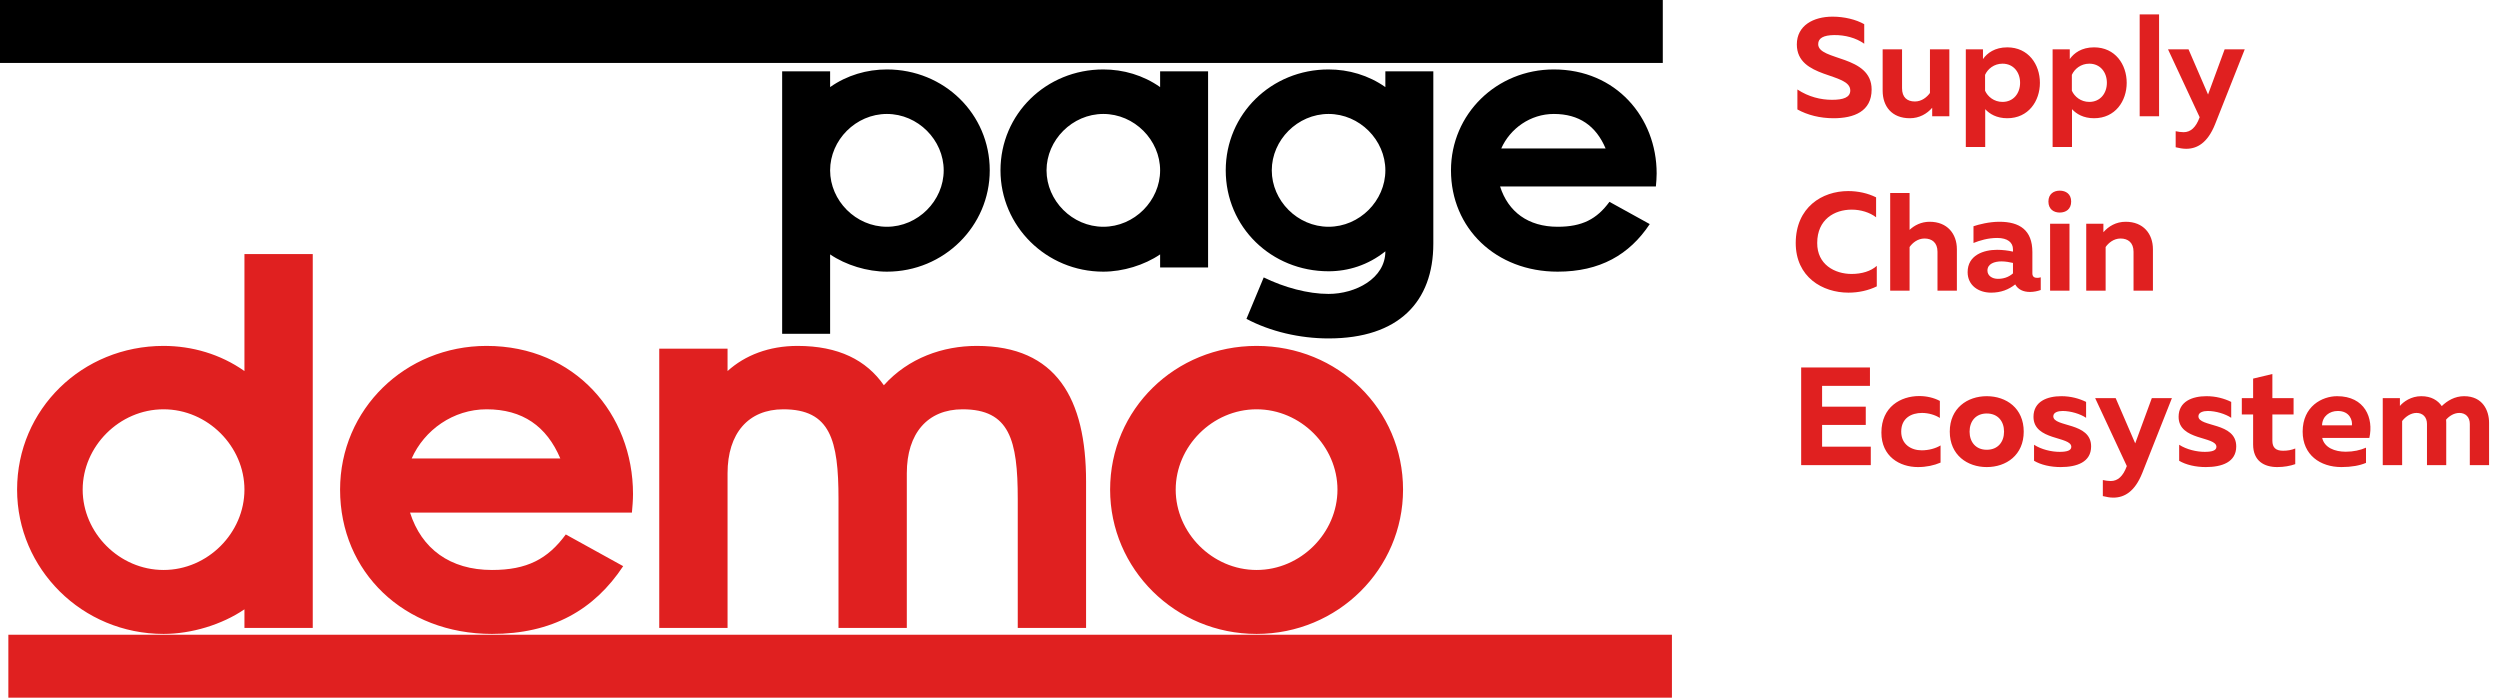 <?xml version="1.0" encoding="UTF-8"?>
<svg width="215px" height="60px" viewBox="0 0 215 60" version="1.1" xmlns="http://www.w3.org/2000/svg" xmlns:xlink="http://www.w3.org/1999/xlink">
    <!-- Generator: Sketch 63.1 (92452) - https://sketch.com -->
    <title>Logo</title>
    <desc>Created with Sketch.</desc>
    <g id="Page-1" stroke="none" stroke-width="1" fill="none" fill-rule="evenodd">
        <g id="Logo" transform="translate(0, -1)" fill-rule="nonzero">
            <polygon id="Line-9" fill="#000000" points="143 1 143 6.413 0 6.413 0 1"></polygon>
            <path d="M157.684,11.168 C159.448,11.168 160.96,10.58 160.96,8.696 C160.96,5.708 156.364,6.248 156.364,4.796 C156.364,4.28 156.82,4.028 157.732,4.016 C158.668,4.004 159.616,4.256 160.324,4.76 L160.324,3.08 C159.604,2.672 158.596,2.432 157.6,2.432 C155.944,2.432 154.528,3.2 154.528,4.82 C154.528,7.796 159.124,7.208 159.124,8.78 C159.124,9.38 158.524,9.584 157.552,9.584 C156.592,9.584 155.536,9.332 154.576,8.696 L154.576,10.412 C155.44,10.892 156.52,11.168 157.684,11.168 Z M164.248,11.168 C165.064,11.168 165.724,10.784 166.168,10.268 L166.168,11 L167.644,11 L167.644,5.24 L165.976,5.24 L165.976,8.996 C165.724,9.344 165.28,9.728 164.68,9.728 C163.996,9.728 163.576,9.356 163.576,8.588 L163.576,5.24 L161.908,5.24 L161.908,8.804 C161.908,10.136 162.688,11.168 164.248,11.168 Z M170.728,13.64 L170.728,10.388 C171.1,10.796 171.712,11.168 172.624,11.168 C174.448,11.168 175.432,9.692 175.432,8.12 C175.432,6.548 174.448,5.072 172.624,5.072 C171.556,5.072 170.896,5.564 170.536,6.08 L170.536,5.24 L169.06,5.24 L169.06,13.64 L170.728,13.64 Z M172.216,9.764 C171.484,9.764 170.944,9.308 170.716,8.804 L170.716,7.436 C170.944,6.932 171.484,6.476 172.216,6.476 C173.164,6.476 173.728,7.22 173.728,8.12 C173.728,9.02 173.164,9.764 172.216,9.764 Z M178.192,13.64 L178.192,10.388 C178.564,10.796 179.176,11.168 180.088,11.168 C181.912,11.168 182.896,9.692 182.896,8.12 C182.896,6.548 181.912,5.072 180.088,5.072 C179.02,5.072 178.36,5.564 178,6.08 L178,5.24 L176.524,5.24 L176.524,13.64 L178.192,13.64 Z M179.68,9.764 C178.948,9.764 178.408,9.308 178.18,8.804 L178.18,7.436 C178.408,6.932 178.948,6.476 179.68,6.476 C180.628,6.476 181.192,7.22 181.192,8.12 C181.192,9.02 180.628,9.764 179.68,9.764 Z M185.68,11 L185.68,2.24 L184.012,2.24 L184.012,11 L185.68,11 Z M188.008,13.796 C188.944,13.796 189.844,13.304 190.492,11.696 L193.048,5.24 L191.32,5.24 L189.892,9.128 L188.212,5.24 L186.448,5.24 L189.172,11.084 L189.16,11.108 C188.848,11.96 188.392,12.368 187.792,12.368 C187.564,12.368 187.336,12.332 187.108,12.284 L187.108,13.664 C187.408,13.736 187.708,13.796 188.008,13.796 Z M158.968,26.168 C159.856,26.168 160.684,25.976 161.404,25.628 L161.404,23.864 C160.9,24.32 160.108,24.56 159.244,24.56 C157.78,24.56 156.268,23.744 156.28,21.896 C156.28,19.868 157.768,19.028 159.244,19.028 C160.024,19.028 160.804,19.268 161.344,19.688 L161.344,17.972 C160.624,17.612 159.784,17.432 158.944,17.432 C156.7,17.432 154.444,18.824 154.432,21.896 C154.432,24.824 156.724,26.168 158.968,26.168 Z M164.224,26 L164.224,22.244 C164.464,21.896 164.92,21.512 165.508,21.512 C166.156,21.512 166.624,21.872 166.624,22.652 L166.624,26 L168.292,26 L168.292,22.436 C168.292,21.104 167.464,20.072 165.952,20.072 C165.232,20.072 164.644,20.372 164.224,20.768 L164.224,17.6 L162.556,17.6 L162.556,26 L164.224,26 Z M171.232,26.168 C172.084,26.168 172.744,25.904 173.308,25.46 C173.548,25.892 173.992,26.108 174.58,26.108 C174.904,26.108 175.24,26.036 175.504,25.94 L175.504,24.848 C175.396,24.884 175.288,24.896 175.192,24.896 C174.976,24.896 174.784,24.812 174.784,24.512 L174.784,22.676 C174.784,20.78 173.68,20.072 171.952,20.072 C171.064,20.072 170.188,20.3 169.72,20.456 L169.72,21.896 C170.26,21.68 170.968,21.464 171.76,21.464 C172.66,21.464 173.116,21.86 173.116,22.436 L173.116,22.64 C172.708,22.544 172.204,22.484 171.748,22.484 C170.596,22.484 169.216,22.94 169.216,24.404 C169.216,25.544 170.152,26.168 171.232,26.168 Z M171.82,24.98 C171.316,24.98 170.92,24.704 170.92,24.272 C170.92,23.684 171.52,23.48 172.132,23.48 C172.48,23.48 172.864,23.552 173.116,23.612 L173.116,24.512 C172.732,24.848 172.288,24.98 171.82,24.98 Z M177.136,19.28 C177.664,19.28 178.12,18.992 178.12,18.332 C178.12,17.684 177.664,17.396 177.136,17.396 C176.62,17.396 176.164,17.684 176.164,18.332 C176.164,18.992 176.62,19.28 177.136,19.28 Z M177.976,26 L177.976,20.24 L176.308,20.24 L176.308,26 L177.976,26 Z M181.084,26 L181.084,22.244 C181.324,21.896 181.78,21.512 182.368,21.512 C183.016,21.512 183.484,21.872 183.484,22.652 L183.484,26 L185.152,26 L185.152,22.436 C185.152,21.104 184.324,20.072 182.812,20.072 C181.984,20.072 181.336,20.456 180.892,20.972 L180.892,20.24 L179.416,20.24 L179.416,26 L181.084,26 Z M160.888,41 L160.888,39.416 L156.7,39.416 L156.7,37.544 L160.456,37.544 L160.456,35.972 L156.7,35.972 L156.7,34.184 L160.816,34.184 L160.816,32.6 L154.9,32.6 L154.9,41 L160.888,41 Z M164.944,41.168 C165.676,41.168 166.324,41.024 166.888,40.784 L166.888,39.308 C166.468,39.56 165.88,39.728 165.268,39.728 C164.368,39.728 163.504,39.224 163.504,38.12 C163.504,36.956 164.38,36.512 165.292,36.512 C165.844,36.512 166.42,36.68 166.828,36.944 L166.828,35.48 C166.312,35.204 165.688,35.06 165.052,35.06 C163.456,35.06 161.8,35.996 161.8,38.204 C161.8,40.256 163.372,41.168 164.944,41.168 Z M170.86,41.168 C172.54,41.168 174.04,40.136 174.04,38.12 C174.04,36.104 172.54,35.072 170.86,35.072 C169.192,35.072 167.68,36.104 167.68,38.12 C167.68,40.136 169.192,41.168 170.86,41.168 Z M170.86,39.68 C169.912,39.68 169.384,39.008 169.384,38.12 C169.384,37.232 169.912,36.56 170.86,36.56 C171.82,36.56 172.348,37.232 172.348,38.12 C172.348,39.008 171.82,39.68 170.86,39.68 Z M177.22,41.168 C178.6,41.168 179.836,40.748 179.836,39.392 C179.836,37.28 176.584,37.76 176.584,36.8 C176.584,36.452 177.016,36.344 177.388,36.344 C178.072,36.344 178.912,36.596 179.404,36.932 L179.404,35.564 C178.816,35.276 178.096,35.072 177.28,35.072 C176.068,35.072 174.88,35.516 174.88,36.848 C174.88,38.912 178.132,38.504 178.132,39.428 C178.132,39.752 177.736,39.86 177.124,39.86 C176.428,39.86 175.552,39.656 174.928,39.248 L174.928,40.628 C175.516,40.976 176.344,41.168 177.22,41.168 Z M181.744,43.796 C182.68,43.796 183.58,43.304 184.228,41.696 L186.784,35.24 L185.056,35.24 L183.628,39.128 L181.948,35.24 L180.184,35.24 L182.908,41.084 L182.896,41.108 C182.584,41.96 182.128,42.368 181.528,42.368 C181.3,42.368 181.072,42.332 180.844,42.284 L180.844,43.664 C181.144,43.736 181.444,43.796 181.744,43.796 Z M189.7,41.168 C191.08,41.168 192.316,40.748 192.316,39.392 C192.316,37.28 189.064,37.76 189.064,36.8 C189.064,36.452 189.496,36.344 189.868,36.344 C190.552,36.344 191.392,36.596 191.884,36.932 L191.884,35.564 C191.296,35.276 190.576,35.072 189.76,35.072 C188.548,35.072 187.36,35.516 187.36,36.848 C187.36,38.912 190.612,38.504 190.612,39.428 C190.612,39.752 190.216,39.86 189.604,39.86 C188.908,39.86 188.032,39.656 187.408,39.248 L187.408,40.628 C187.996,40.976 188.824,41.168 189.7,41.168 Z M195.844,41.168 C196.42,41.168 196.948,41.072 197.392,40.916 L197.392,39.572 C197.056,39.704 196.732,39.764 196.348,39.764 C195.724,39.764 195.424,39.5 195.424,38.9 L195.424,36.644 L197.248,36.644 L197.248,35.24 L195.424,35.24 L195.424,33.164 L193.768,33.56 L193.768,35.24 L192.796,35.24 L192.796,36.644 L193.768,36.644 L193.768,39.224 C193.768,40.652 194.728,41.168 195.844,41.168 Z M201.364,41.168 C202.228,41.168 202.936,41.036 203.476,40.808 L203.476,39.5 C202.984,39.716 202.396,39.848 201.736,39.848 C200.788,39.848 199.9,39.5 199.708,38.66 L203.764,38.66 C204.148,36.956 203.38,35.072 200.992,35.072 C199.696,35.072 198.028,35.948 198.028,38.12 C198.028,40.124 199.54,41.168 201.364,41.168 Z M202.264,37.58 L199.696,37.58 C199.72,36.788 200.344,36.344 201.052,36.344 C202.096,36.344 202.324,37.184 202.264,37.58 Z M206.584,41 L206.584,37.208 C206.86,36.848 207.316,36.512 207.82,36.512 C208.348,36.512 208.72,36.86 208.72,37.46 L208.72,41 L210.376,41 L210.376,37.352 C210.376,37.256 210.376,37.172 210.364,37.088 C210.64,36.776 211.048,36.512 211.504,36.512 C212.032,36.512 212.404,36.86 212.404,37.46 L212.404,41 L214.06,41 L214.06,37.352 C214.06,36.332 213.532,35.072 211.912,35.072 C211.12,35.072 210.472,35.456 209.992,35.924 C209.656,35.432 209.092,35.072 208.228,35.072 C207.352,35.072 206.692,35.552 206.392,35.912 L206.392,35.24 L204.916,35.24 L204.916,41 L206.584,41 Z" id="SupplyChainEcosystem" fill="#E02020"></path>
            <path d="M14.066,55.517 C16.463,55.517 19.095,54.718 21.022,53.402 L21.022,55 L26.897,55 L26.897,22.852 L21.022,22.852 L21.022,32.91 C18.954,31.453 16.51,30.748 14.066,30.748 C7.063,30.748 1.47,36.2 1.47,43.109 C1.47,49.924 7.063,55.517 14.066,55.517 Z M14.066,50.018 C10.259,50.018 7.11,46.822 7.11,43.109 C7.11,39.396 10.259,36.2 14.066,36.2 C17.873,36.2 21.022,39.396 21.022,43.109 C21.022,46.822 17.873,50.018 14.066,50.018 Z M42.313,55.517 C47.483,55.517 51.102,53.449 53.593,49.689 L48.658,46.963 C47.107,49.078 45.321,50.018 42.313,50.018 C38.694,50.018 36.25,48.185 35.263,45.083 L54.345,45.083 C54.392,44.566 54.439,44.002 54.439,43.485 C54.439,36.623 49.457,30.748 41.843,30.748 C34.84,30.748 29.247,36.2 29.247,43.109 C29.247,50.206 34.746,55.517 42.313,55.517 Z M48.188,40.43 L35.404,40.43 C36.485,37.986 38.976,36.2 41.843,36.2 C44.945,36.2 47.013,37.657 48.188,40.43 Z M62.57,55 L62.57,41.699 C62.57,38.268 64.356,36.2 67.364,36.2 C71.406,36.2 72.111,38.832 72.111,43.908 L72.111,55 L77.986,55 L77.986,41.699 C77.986,38.268 79.772,36.2 82.78,36.2 C86.822,36.2 87.527,38.832 87.527,43.908 L87.527,55 L93.402,55 L93.402,42.404 C93.402,35.307 90.864,30.748 84.002,30.748 C81.088,30.748 78.127,31.782 76.012,34.132 C74.508,31.97 72.111,30.748 68.586,30.748 C66.142,30.748 64.074,31.547 62.57,32.91 L62.57,30.983 L56.695,30.983 L56.695,55 L62.57,55 Z M108.066,55.517 C115.069,55.517 120.662,49.924 120.662,43.109 C120.662,36.2 115.069,30.748 108.066,30.748 C101.063,30.748 95.47,36.2 95.47,43.109 C95.47,49.924 101.063,55.517 108.066,55.517 Z M108.066,50.018 C104.259,50.018 101.11,46.822 101.11,43.109 C101.11,39.396 104.259,36.2 108.066,36.2 C111.873,36.2 115.022,39.396 115.022,43.109 C115.022,46.822 111.873,50.018 108.066,50.018 Z" id="Demo" fill="#E02020"></path>
            <path d="M71.39,29.709 L71.39,22.878 C72.743,23.802 74.591,24.363 76.274,24.363 C81.191,24.363 85.118,20.436 85.118,15.651 C85.118,10.8 81.191,6.972 76.274,6.972 C74.558,6.972 72.842,7.467 71.39,8.49 L71.39,7.137 L67.265,7.137 L67.265,29.709 L71.39,29.709 Z M76.274,20.502 C73.601,20.502 71.39,18.258 71.39,15.651 C71.39,13.044 73.601,10.8 76.274,10.8 C78.947,10.8 81.158,13.044 81.158,15.651 C81.158,18.258 78.947,20.502 76.274,20.502 Z M94.886,24.363 C96.569,24.363 98.417,23.802 99.77,22.878 L99.77,24 L103.895,24 L103.895,7.137 L99.77,7.137 L99.77,8.49 C98.318,7.467 96.602,6.972 94.886,6.972 C89.969,6.972 86.042,10.8 86.042,15.651 C86.042,20.436 89.969,24.363 94.886,24.363 Z M94.886,20.502 C92.213,20.502 90.002,18.258 90.002,15.651 C90.002,13.044 92.213,10.8 94.886,10.8 C97.559,10.8 99.77,13.044 99.77,15.651 C99.77,18.258 97.559,20.502 94.886,20.502 Z M114.257,30.105 C120.296,30.105 123.266,26.937 123.266,21.954 L123.266,7.137 L119.141,7.137 L119.141,8.49 C117.689,7.467 115.973,6.972 114.257,6.972 C109.34,6.972 105.413,10.8 105.413,15.651 C105.413,20.535 109.34,24.33 114.257,24.33 C115.94,24.33 117.656,23.802 119.141,22.614 C119.141,24.957 116.567,26.277 114.257,26.277 C112.475,26.277 110.429,25.716 108.68,24.858 L107.195,28.422 C109.241,29.511 111.782,30.105 114.257,30.105 Z M114.257,20.502 C111.584,20.502 109.373,18.258 109.373,15.651 C109.373,13.044 111.584,10.8 114.257,10.8 C116.93,10.8 119.141,13.044 119.141,15.651 C119.141,18.258 116.93,20.502 114.257,20.502 Z M133.958,24.363 C137.588,24.363 140.129,22.911 141.878,20.271 L138.413,18.357 C137.324,19.842 136.07,20.502 133.958,20.502 C131.417,20.502 129.701,19.215 129.008,17.037 L142.406,17.037 C142.439,16.674 142.472,16.278 142.472,15.915 C142.472,11.097 138.974,6.972 133.628,6.972 C128.711,6.972 124.784,10.8 124.784,15.651 C124.784,20.634 128.645,24.363 133.958,24.363 Z M138.083,13.77 L129.107,13.77 C129.866,12.054 131.615,10.8 133.628,10.8 C135.806,10.8 137.258,11.823 138.083,13.77 Z" id="Page" fill="#000000"></path>
            <polygon id="Line-9-Copy" fill="#E02020" points="143.786 55.587 143.786 61 0.719 61 0.719 55.587"></polygon>
        </g>
    </g>
</svg>
